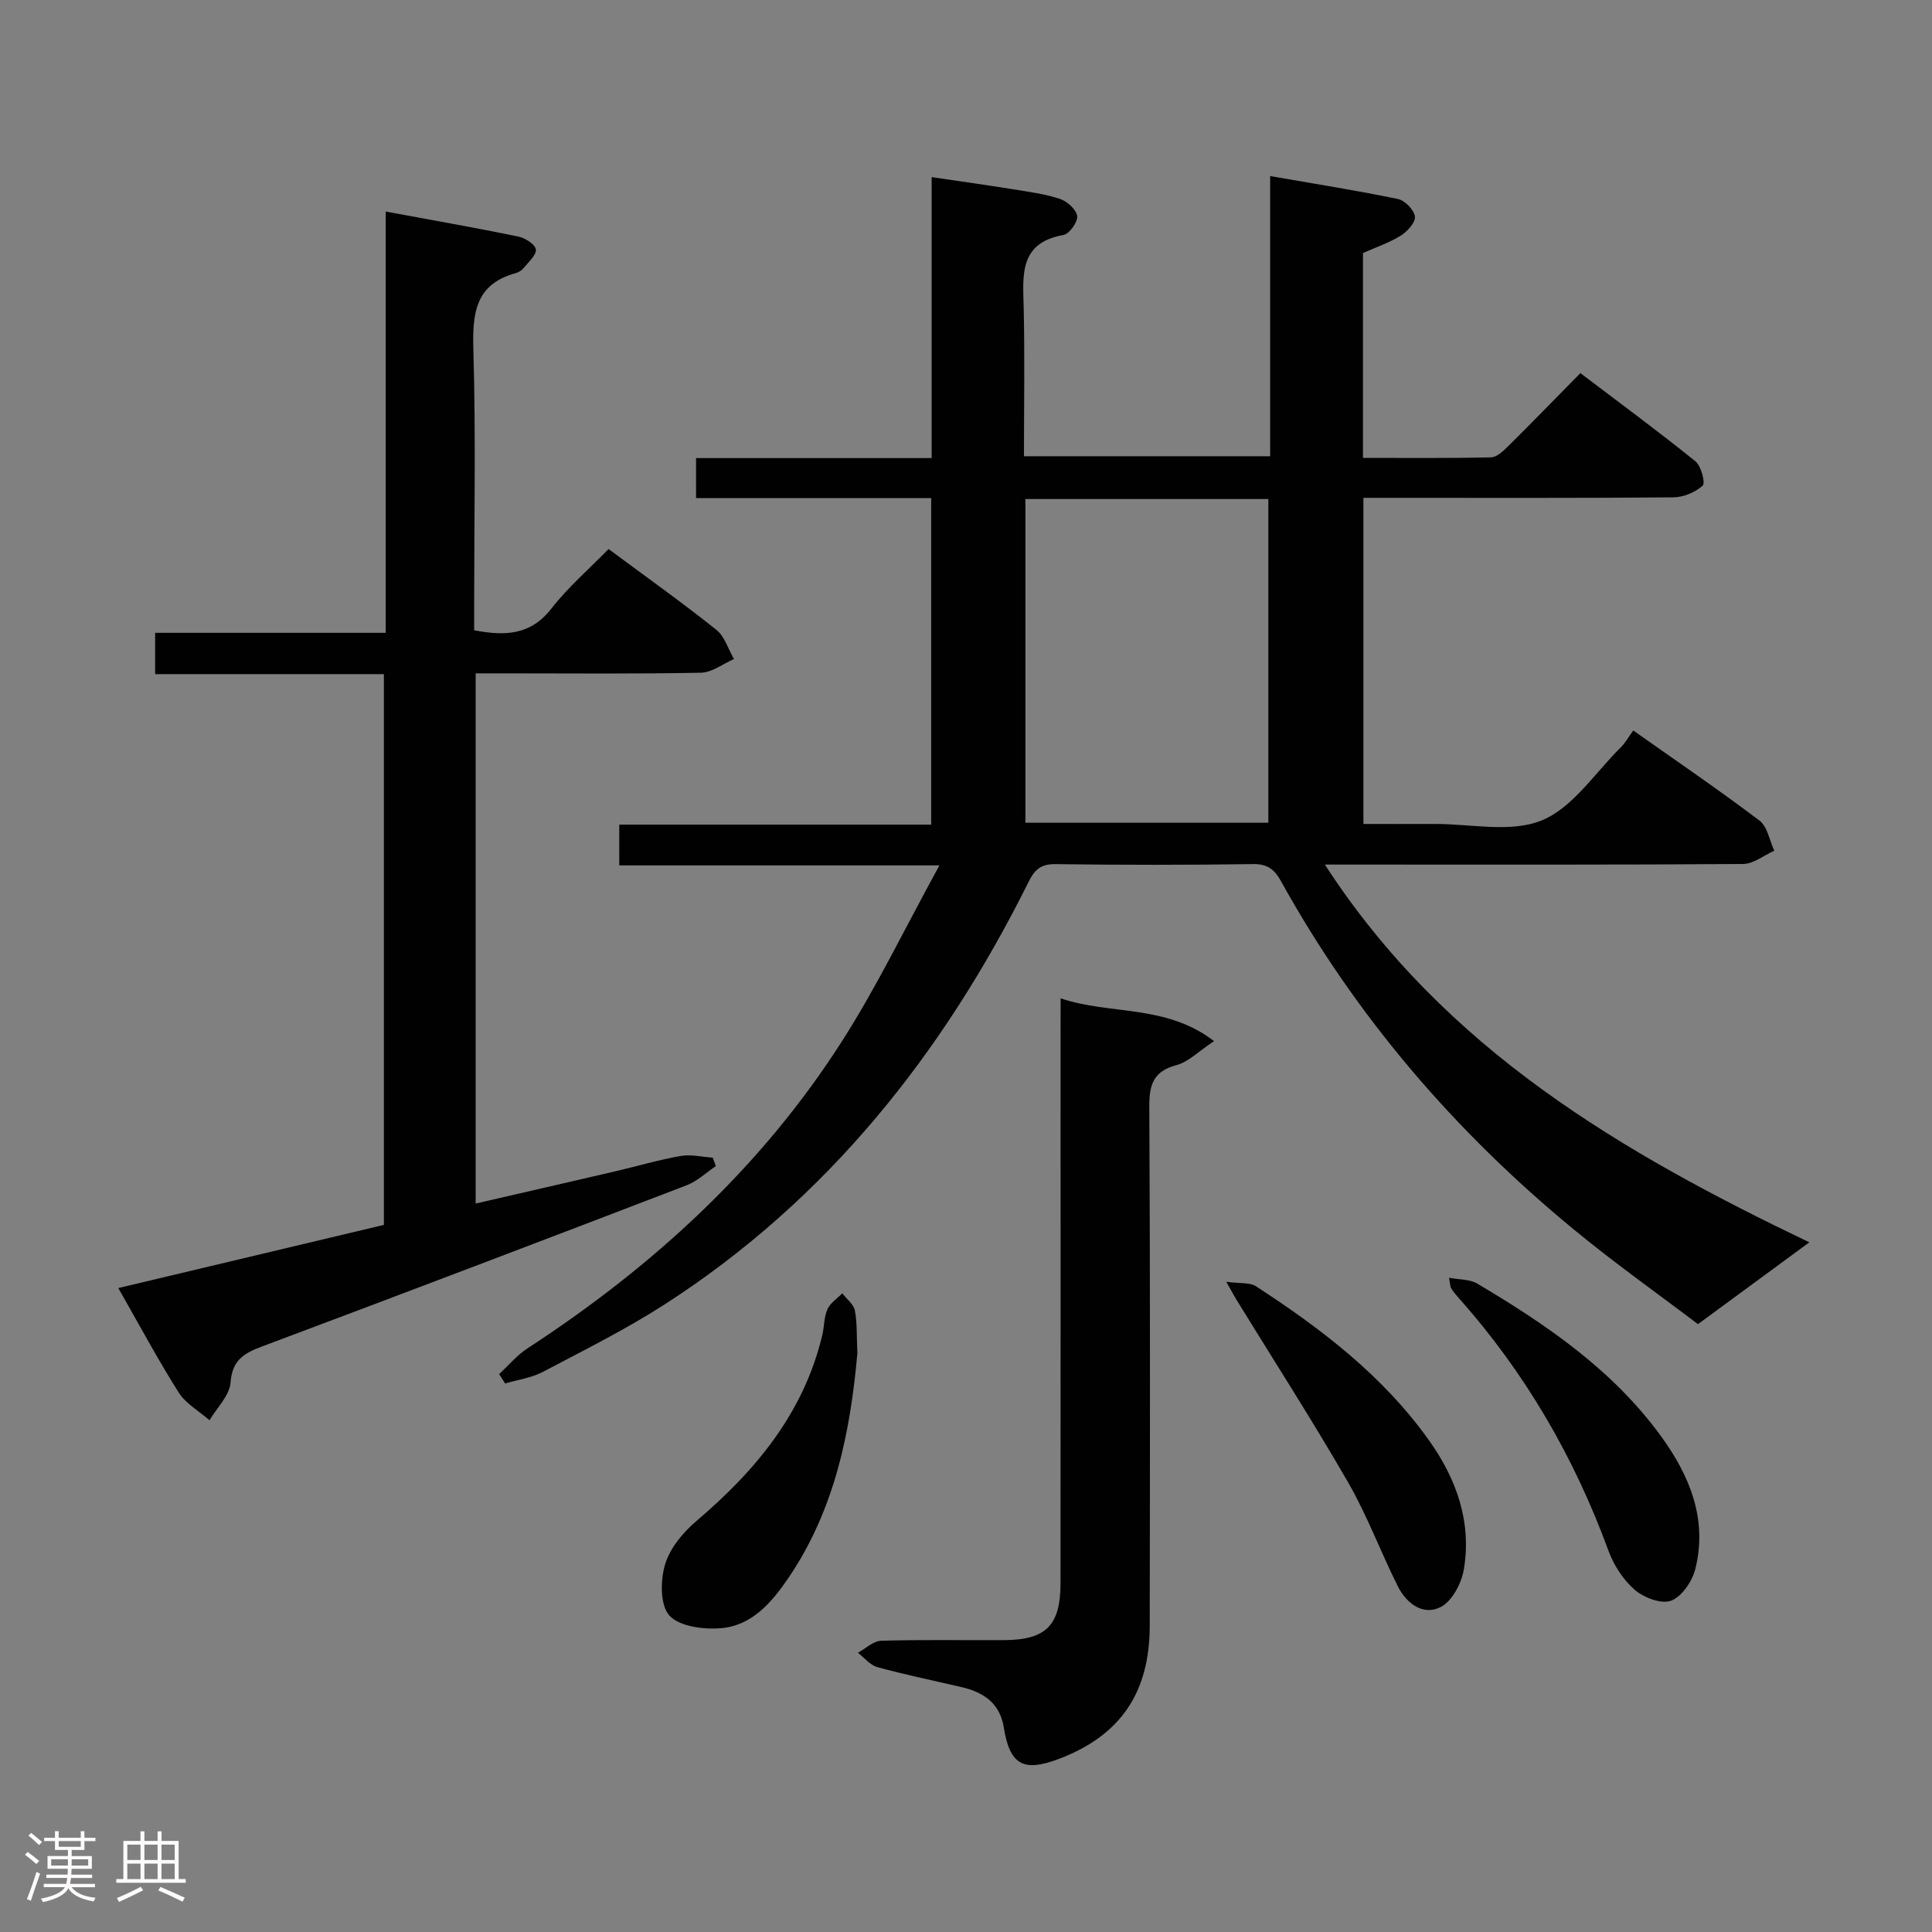 <svg enable-background="new 0 0 400 400" viewBox="0 0 400 400" xmlns="http://www.w3.org/2000/svg"><rect x="0" y="0" width="400" height="400" fill="#808080" stroke="none"/><path d="m5.17 384 .55-.58c.85.61 1.65 1.24 2.4 1.87l-.59.64c-.83-.73-1.62-1.38-2.36-1.93m1.22 9.53-.82-.34c.71-1.76 1.37-3.64 1.98-5.63.24.13.5.25.76.36-.6 1.67-1.24 3.54-1.92 5.61m-.5-13.5.57-.54c.56.44 1.31 1.06 2.26 1.87l-.64.64c-.68-.66-1.41-1.32-2.19-1.97m3.25.46h2.24v-1.36h.77v1.36h4.57v-1.36h.76v1.36h2.28v.69h-2.28v1.84h-2.64v1.26h4.18v2.64h-4.21c0 .45-.02.86-.05 1.21h4.32v.69h-4.38c-.04.34-.1.75-.19 1.22h5.15v.69h-4.82c.87 1.19 2.51 1.92 4.93 2.19-.17.31-.3.57-.37.76-2.77-.49-4.52-1.41-5.26-2.76-.56 1.26-2.3 2.23-5.24 2.9-.12-.24-.26-.48-.43-.72 2.73-.55 4.38-1.34 4.96-2.38h-4.38v-.69h4.65c.1-.38.17-.79.21-1.22h-4.32v-.69h4.4c.03-.34.05-.75.05-1.21h-4.2v-2.64h4.23v-1.26h-2.69v-1.84h-2.24zm1.46 4.46v1.29h3.45c.01-.4.02-.57.01-.53v-.32-.45h-3.46zm1.55-2.59h4.57v-1.19h-4.57zm6.11 2.59h-3.42v.77c-.02.19-.01.37-.02.53h3.44z" fill="#fcfafa"/><path d="m32.63 379.16h.82v1.98h3.54v7.89h1.46v.78h-14.37v-.78h1.46v-7.89h3.54v-1.98h.82v1.98h2.73zm-3.49 11.48.5.73c-1.61.82-3.28 1.63-5 2.41-.13-.27-.28-.55-.44-.82 1.75-.72 3.4-1.49 4.94-2.32m-2.78-5.55h2.73v-3.18h-2.73zm0 3.95h2.73v-3.2h-2.73zm3.54-3.95h2.73v-3.18h-2.73zm0 3.95h2.73v-3.2h-2.73zm7.89 4.68c-1.84-.92-3.51-1.7-5.02-2.32l.45-.73c1.89.8 3.57 1.55 5.04 2.23zm-1.62-11.81h-2.73v3.18h2.73zm-2.73 7.13h2.73v-3.2h-2.73z" fill="#fcfafa"/><g fill="#010102"><path d="m103.34 284.49c1.94-1.79 3.68-3.9 5.86-5.32 25.97-16.93 48.48-37.5 65.22-63.75 7.19-11.27 13.02-23.4 20.08-36.25-23.17 0-44.55 0-66.29 0 0-2.85 0-5.26 0-8.44h64.58c0-22.87 0-44.97 0-67.6-16.27 0-32.34 0-48.68 0 0-2.93 0-5.32 0-8.29h48.78c0-19.49 0-38.43 0-58.17 5.96.88 11.42 1.64 16.87 2.52 3.27.53 6.6.96 9.71 2 1.49.5 3.38 2.2 3.55 3.55.15 1.22-1.62 3.69-2.85 3.91-9.19 1.64-8.39 8.27-8.23 15 .24 10.14.06 20.3.06 30.81h50.97c0-19.22 0-38.3 0-58.01 9.24 1.61 17.89 2.98 26.46 4.75 1.44.3 3.34 2.25 3.51 3.63.15 1.21-1.56 3.1-2.92 3.95-2.37 1.48-5.1 2.39-7.83 3.61v42.41c8.96 0 17.73.09 26.5-.11 1.23-.03 2.59-1.35 3.6-2.35 4.85-4.8 9.6-9.69 14.91-15.09 8.13 6.16 16.11 12.04 23.81 18.25 1.2.96 2.11 4.5 1.51 5.04-1.52 1.39-3.97 2.41-6.06 2.43-19.49.17-38.99.1-58.49.1-1.8 0-3.59 0-5.69 0v67.52c4.85 0 9.76.02 14.68 0 7.49-.04 15.81 1.9 22.25-.74 6.43-2.63 11-9.83 16.33-15.09.94-.93 1.6-2.14 2.61-3.52 9.19 6.49 17.83 12.37 26.15 18.67 1.64 1.24 2.06 4.11 3.05 6.22-2.16.96-4.31 2.73-6.48 2.75-26.66.19-53.32.12-79.98.12-1.81 0-3.62 0-6.59 0 24.83 38.35 61.65 59.69 100.3 78.21-7.25 5.33-14.59 10.72-23.05 16.94-7.71-5.85-16.92-12.37-25.61-19.52-24.67-20.28-45.19-44.14-60.7-72.15-1.31-2.37-2.72-3.62-5.75-3.58-13.66.2-27.33.19-40.99.01-3.01-.04-4.28 1.13-5.54 3.67-17.68 35.51-41.61 65.73-75.27 87.43-8.09 5.21-16.76 9.53-25.29 14.02-2.37 1.25-5.2 1.63-7.82 2.4-.4-.63-.82-1.28-1.24-1.94zm159.26-114.15c0-22.67 0-44.85 0-67.02-16.96 0-33.53 0-50.3 0v67.02z"/><path d="m79.86 131.02c0-29.33 0-58.07 0-87.22 9.55 1.77 18.52 3.34 27.44 5.17 1.41.29 3.47 1.58 3.64 2.65.18 1.13-1.51 2.6-2.49 3.83-.39.49-1.04.92-1.65 1.09-8.54 2.33-9.01 8.51-8.79 16.07.51 17.48.16 34.98.16 52.48v5.4c6.45 1.24 11.7 1 15.98-4.48 3.45-4.43 7.78-8.17 11.85-12.34 7.75 5.75 15.18 11.04 22.31 16.72 1.73 1.38 2.46 4.01 3.65 6.06-2.28.99-4.54 2.78-6.84 2.83-13.66.27-27.32.13-40.98.13-1.79 0-3.59 0-5.66 0v109.77c9.89-2.28 19.4-4.46 28.9-6.67 4.52-1.05 8.99-2.38 13.55-3.18 2.13-.37 4.42.2 6.64.35.21.58.42 1.16.64 1.75-2.01 1.35-3.85 3.13-6.05 3.97-29.3 11.24-58.62 22.4-88.01 33.41-3.76 1.41-6.07 2.86-6.42 7.44-.21 2.69-2.82 5.2-4.35 7.8-2.17-1.9-4.92-3.43-6.4-5.77-4.32-6.83-8.13-13.98-12.49-21.6 18.68-4.44 36.68-8.73 54.99-13.08 0-37.83 0-75.58 0-114.03-15.65 0-31.36 0-47.36 0 0-3.11 0-5.53 0-8.55z"/><path d="m219.59 206.7c10.45 3.49 21.7 1.16 31.77 8.85-3.24 2.14-5.31 4.31-7.78 4.97-4.82 1.29-5.65 4.05-5.63 8.63.2 35.82.14 71.65.09 107.47-.02 13.92-6.14 22.75-18.83 27.55-7.38 2.79-10.15 1.2-11.39-6.54-.8-5.02-4.21-7.28-8.76-8.34-5.81-1.35-11.67-2.56-17.42-4.13-1.5-.41-2.69-1.95-4.02-2.97 1.6-.87 3.18-2.44 4.8-2.49 8.49-.25 16.99-.08 25.49-.13 8.66-.05 11.65-3.04 11.66-11.78.03-38.16.01-76.31.01-114.47.01-1.96.01-3.92.01-6.62z"/><path d="m300.01 264.55c2.17.41 4.29.29 5.8 1.18 14.36 8.52 28.12 17.9 38.1 31.64 5.92 8.15 9.67 17.2 7.08 27.5-.64 2.53-2.77 5.68-4.99 6.53-2 .76-5.61-.59-7.49-2.2-2.4-2.06-4.38-5.1-5.48-8.1-7.11-19.43-17.3-36.98-31.08-52.43-.55-.62-1.09-1.26-1.51-1.97-.23-.39-.2-.94-.43-2.15z"/><path d="m177.51 280.17c-1.42 15.95-4.57 32.28-14.32 46.59-3.41 5-7.5 9.8-13.9 10.34-3.6.3-8.59-.33-10.69-2.61-1.95-2.13-1.89-7.31-.9-10.6 1.01-3.38 3.74-6.65 6.53-9.02 12.28-10.45 22.19-22.37 26.02-38.47.42-1.77.34-3.72 1.06-5.33.58-1.3 2.02-2.22 3.08-3.3.9 1.18 2.34 2.25 2.6 3.56.5 2.57.35 5.28.52 8.84z"/><path d="m253.89 265.38c2.97.4 4.89.11 6.11.91 13.58 8.82 26.37 18.58 35.89 31.96 5.68 7.99 8.83 16.86 7.18 26.7-.48 2.87-2.45 6.59-4.81 7.78-3.68 1.86-7.11-.8-8.88-4.35-3.55-7.1-6.32-14.63-10.28-21.49-7.36-12.76-15.34-25.17-23.06-37.72-.43-.69-.8-1.4-2.15-3.79z"/></g></svg>